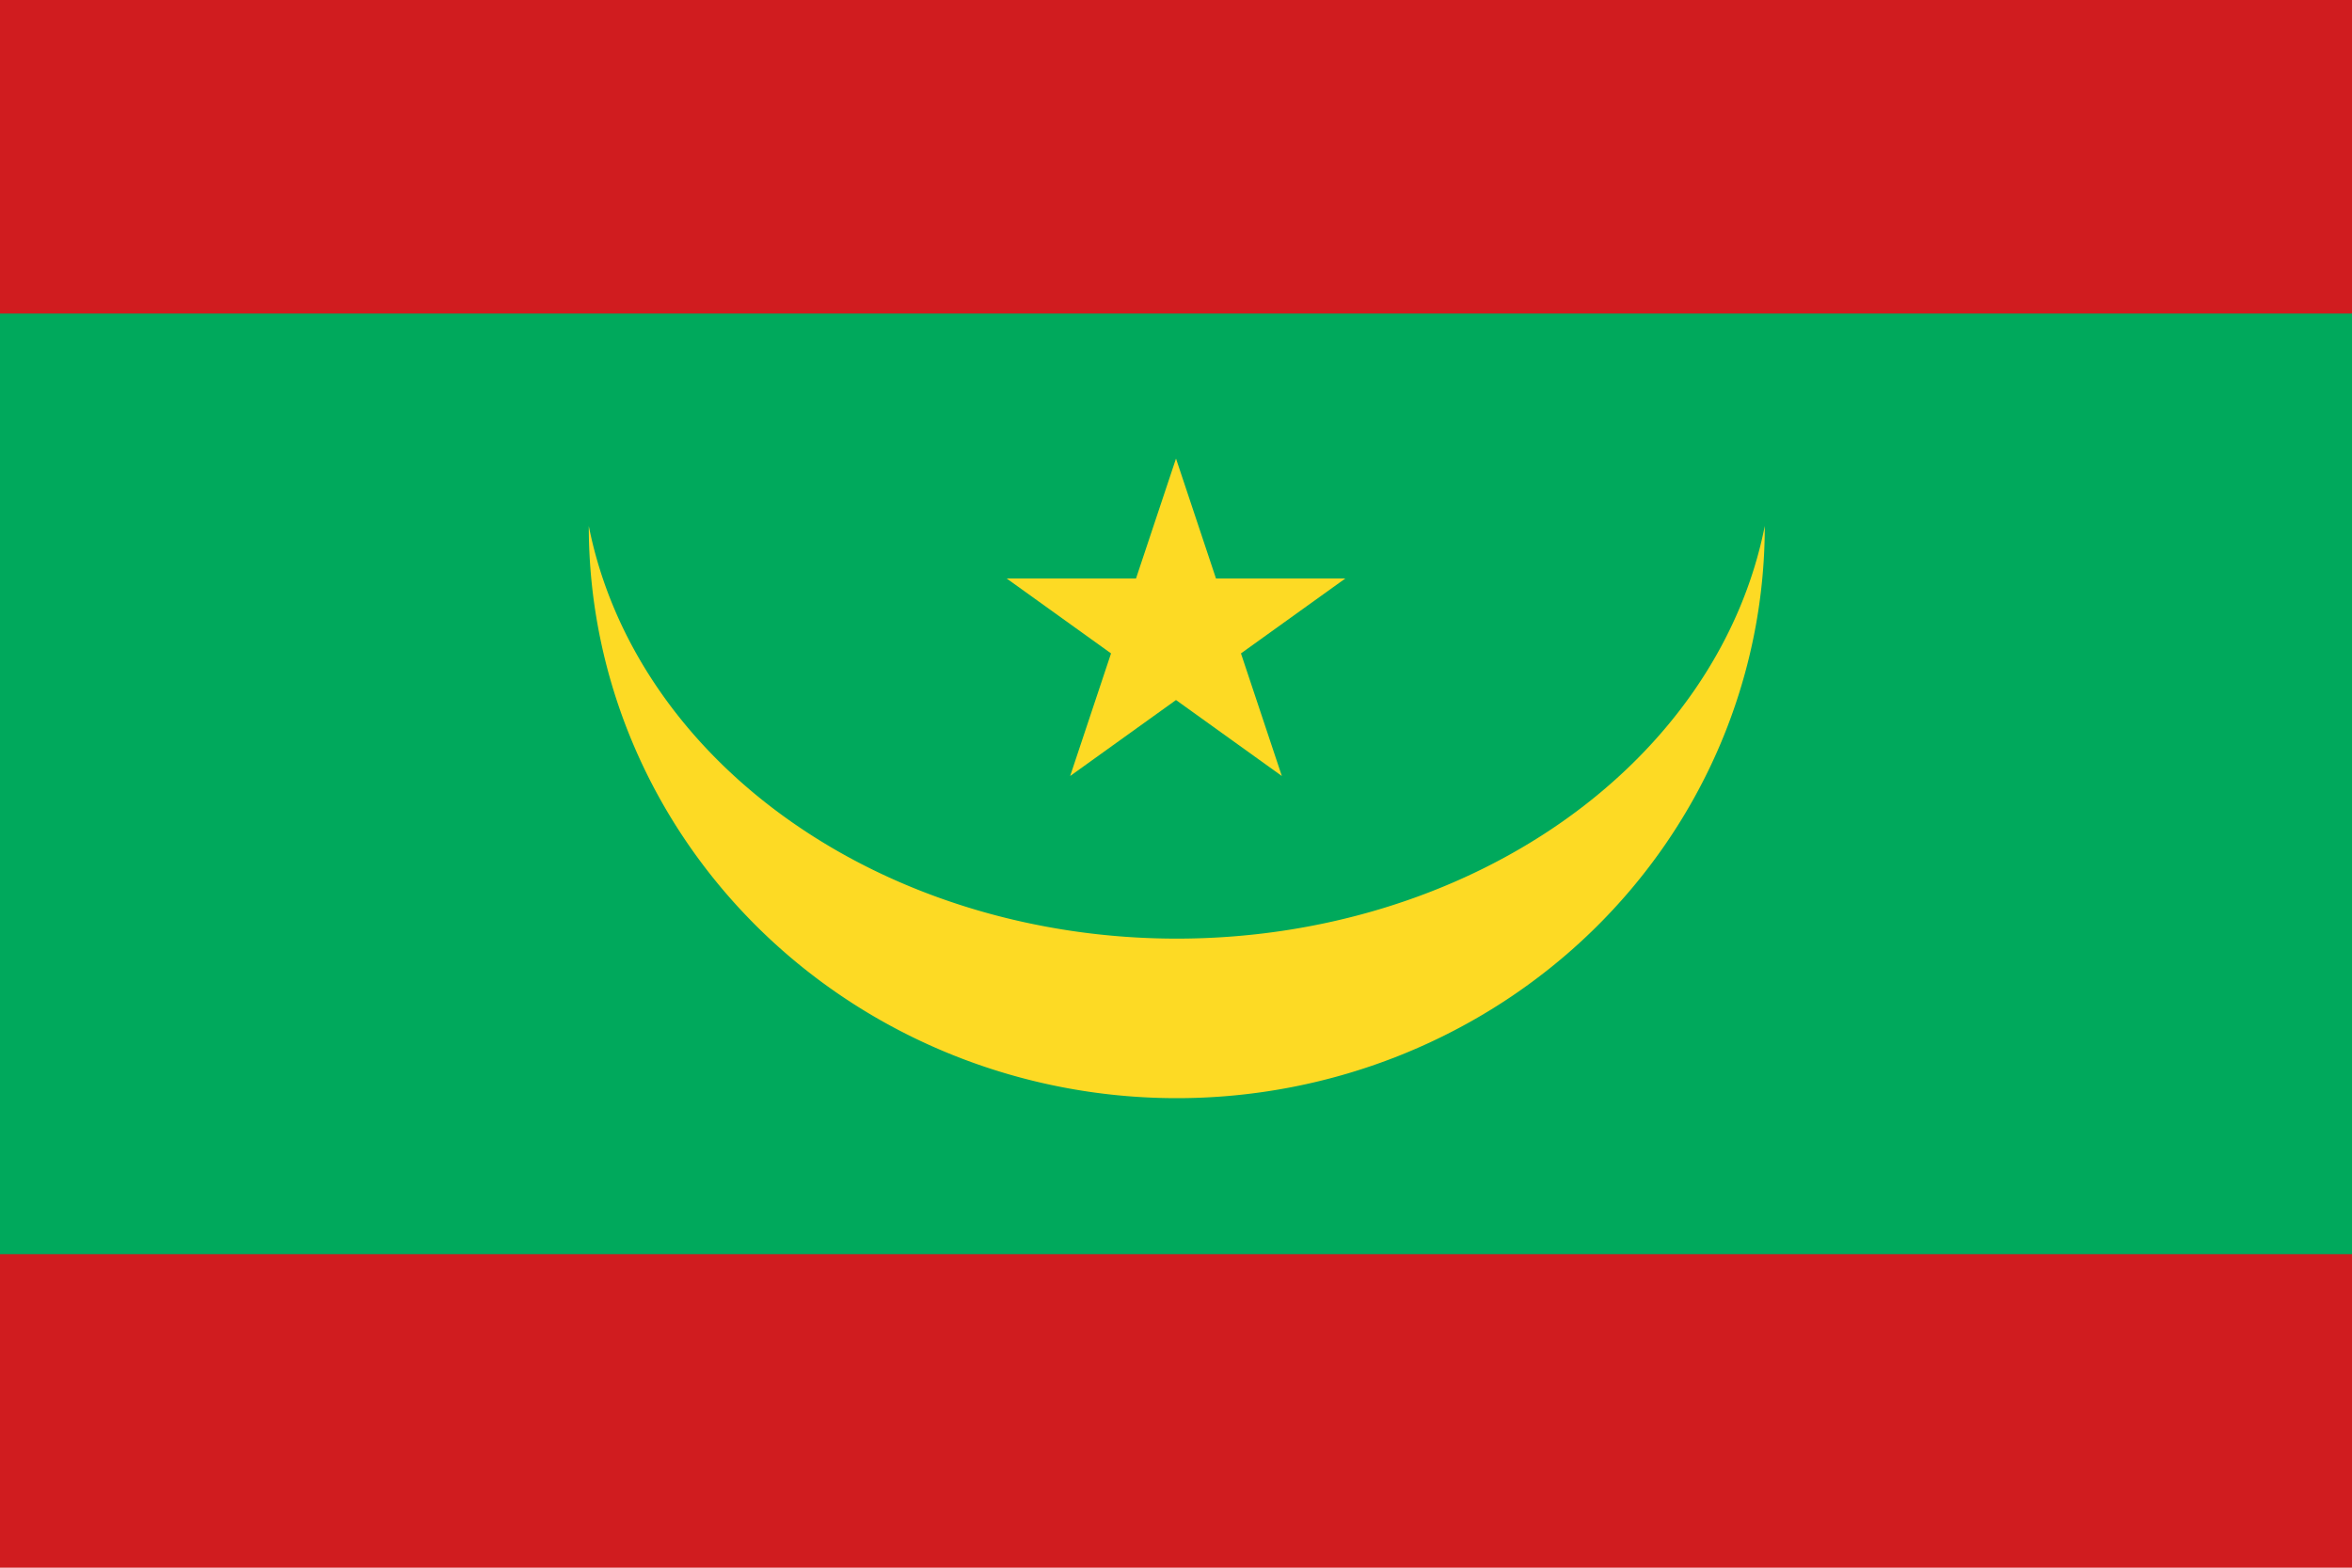 <svg xmlns="http://www.w3.org/2000/svg" width="1200" height="800" viewBox="0 0 3000 2000" fill="#FDDA24">
    <path fill="#d01c1f" d="M0 0h3000v2000H0z"/>
    <path fill="#00a95c" d="M0 400h3000v1200H0z"/>
    <path id="star5" d="M0-25L15,20L-24-8L24-8L-15,20" transform="translate(1500,810)scale(9)"/>
    <path d="M751 671A760 628 0 002251 671A750 730 0 01751 671Z"/>
</svg>